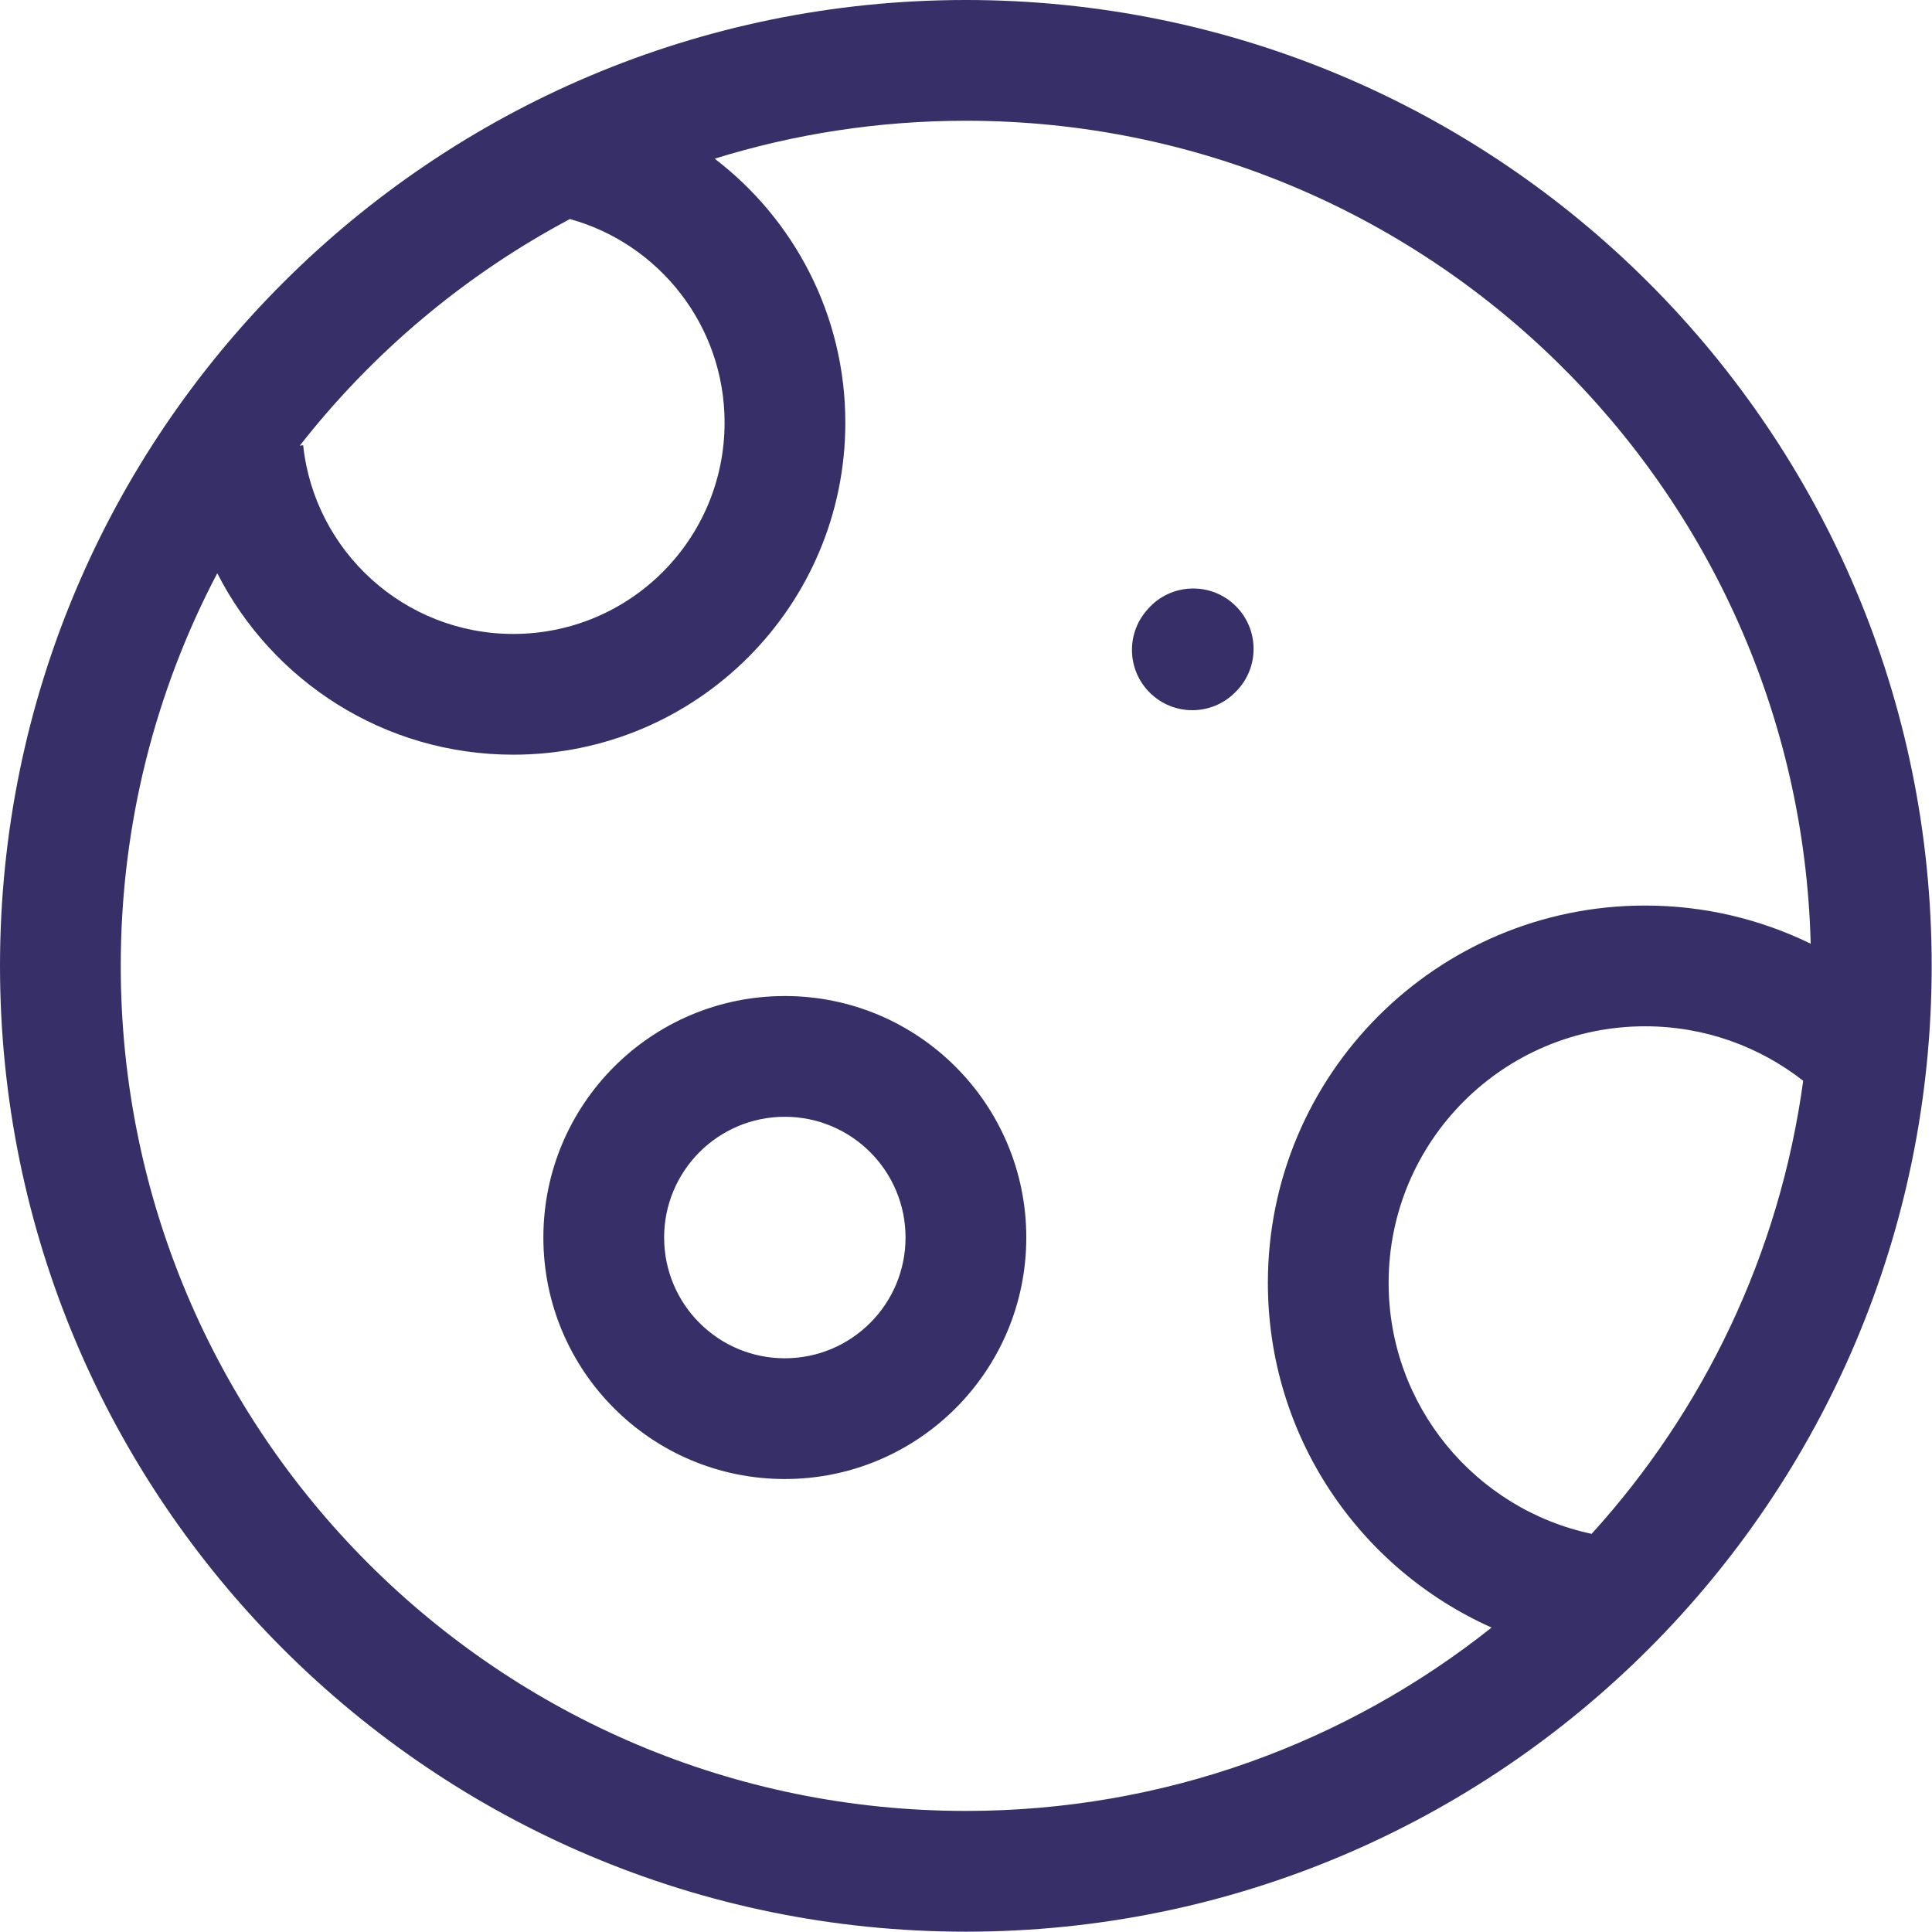 <svg width="24" height="24" viewBox="0 0 24 24" fill="none" xmlns="http://www.w3.org/2000/svg">
<path fill-rule="evenodd" clip-rule="evenodd" d="M11.998 1.5C10.912 1.5 9.864 1.665 8.878 1.971C9.864 2.725 10.501 3.913 10.501 5.25C10.501 7.528 8.654 9.375 6.376 9.375C4.771 9.375 3.381 8.459 2.699 7.121C1.933 8.578 1.5 10.238 1.5 11.998C1.5 17.796 6.2 22.496 11.998 22.496C14.467 22.496 16.736 21.644 18.529 20.218C16.891 19.488 15.75 17.846 15.75 15.936C15.75 13.348 17.848 11.249 20.436 11.249C21.174 11.249 21.872 11.42 22.493 11.723C22.347 6.052 17.704 1.5 11.998 1.5ZM22.4 13.426C21.858 13.002 21.177 12.749 20.436 12.749C18.676 12.749 17.25 14.176 17.25 15.936C17.25 17.468 18.331 18.748 19.772 19.054C21.163 17.522 22.107 15.578 22.4 13.426ZM3.724 5.536C4.63 4.378 5.773 3.416 7.08 2.721C8.188 3.028 9.001 4.045 9.001 5.25C9.001 6.7 7.826 7.875 6.376 7.875C5.022 7.875 3.906 6.848 3.766 5.531L3.724 5.536ZM6.10352e-05 11.998C6.10352e-05 5.372 5.372 0 11.998 0C18.625 0 23.996 5.372 23.996 11.998C23.996 18.625 18.625 23.996 11.998 23.996C5.372 23.996 6.10352e-05 18.625 6.10352e-05 11.998ZM15.324 7.503C15.632 7.78 15.657 8.255 15.38 8.563L15.369 8.574C15.092 8.882 14.618 8.907 14.31 8.63C14.002 8.353 13.977 7.879 14.255 7.571L14.265 7.559C14.542 7.251 15.016 7.226 15.324 7.503ZM9.749 12.373C8.093 12.373 6.75 13.716 6.75 15.373C6.75 17.03 8.093 18.373 9.749 18.373C11.406 18.373 12.749 17.03 12.749 15.373C12.749 13.716 11.406 12.373 9.749 12.373ZM8.25 15.373C8.25 14.545 8.921 13.873 9.749 13.873C10.578 13.873 11.249 14.545 11.249 15.373C11.249 16.201 10.578 16.873 9.749 16.873C8.921 16.873 8.25 16.201 8.25 15.373Z" fill="#362F68"/>
</svg>
